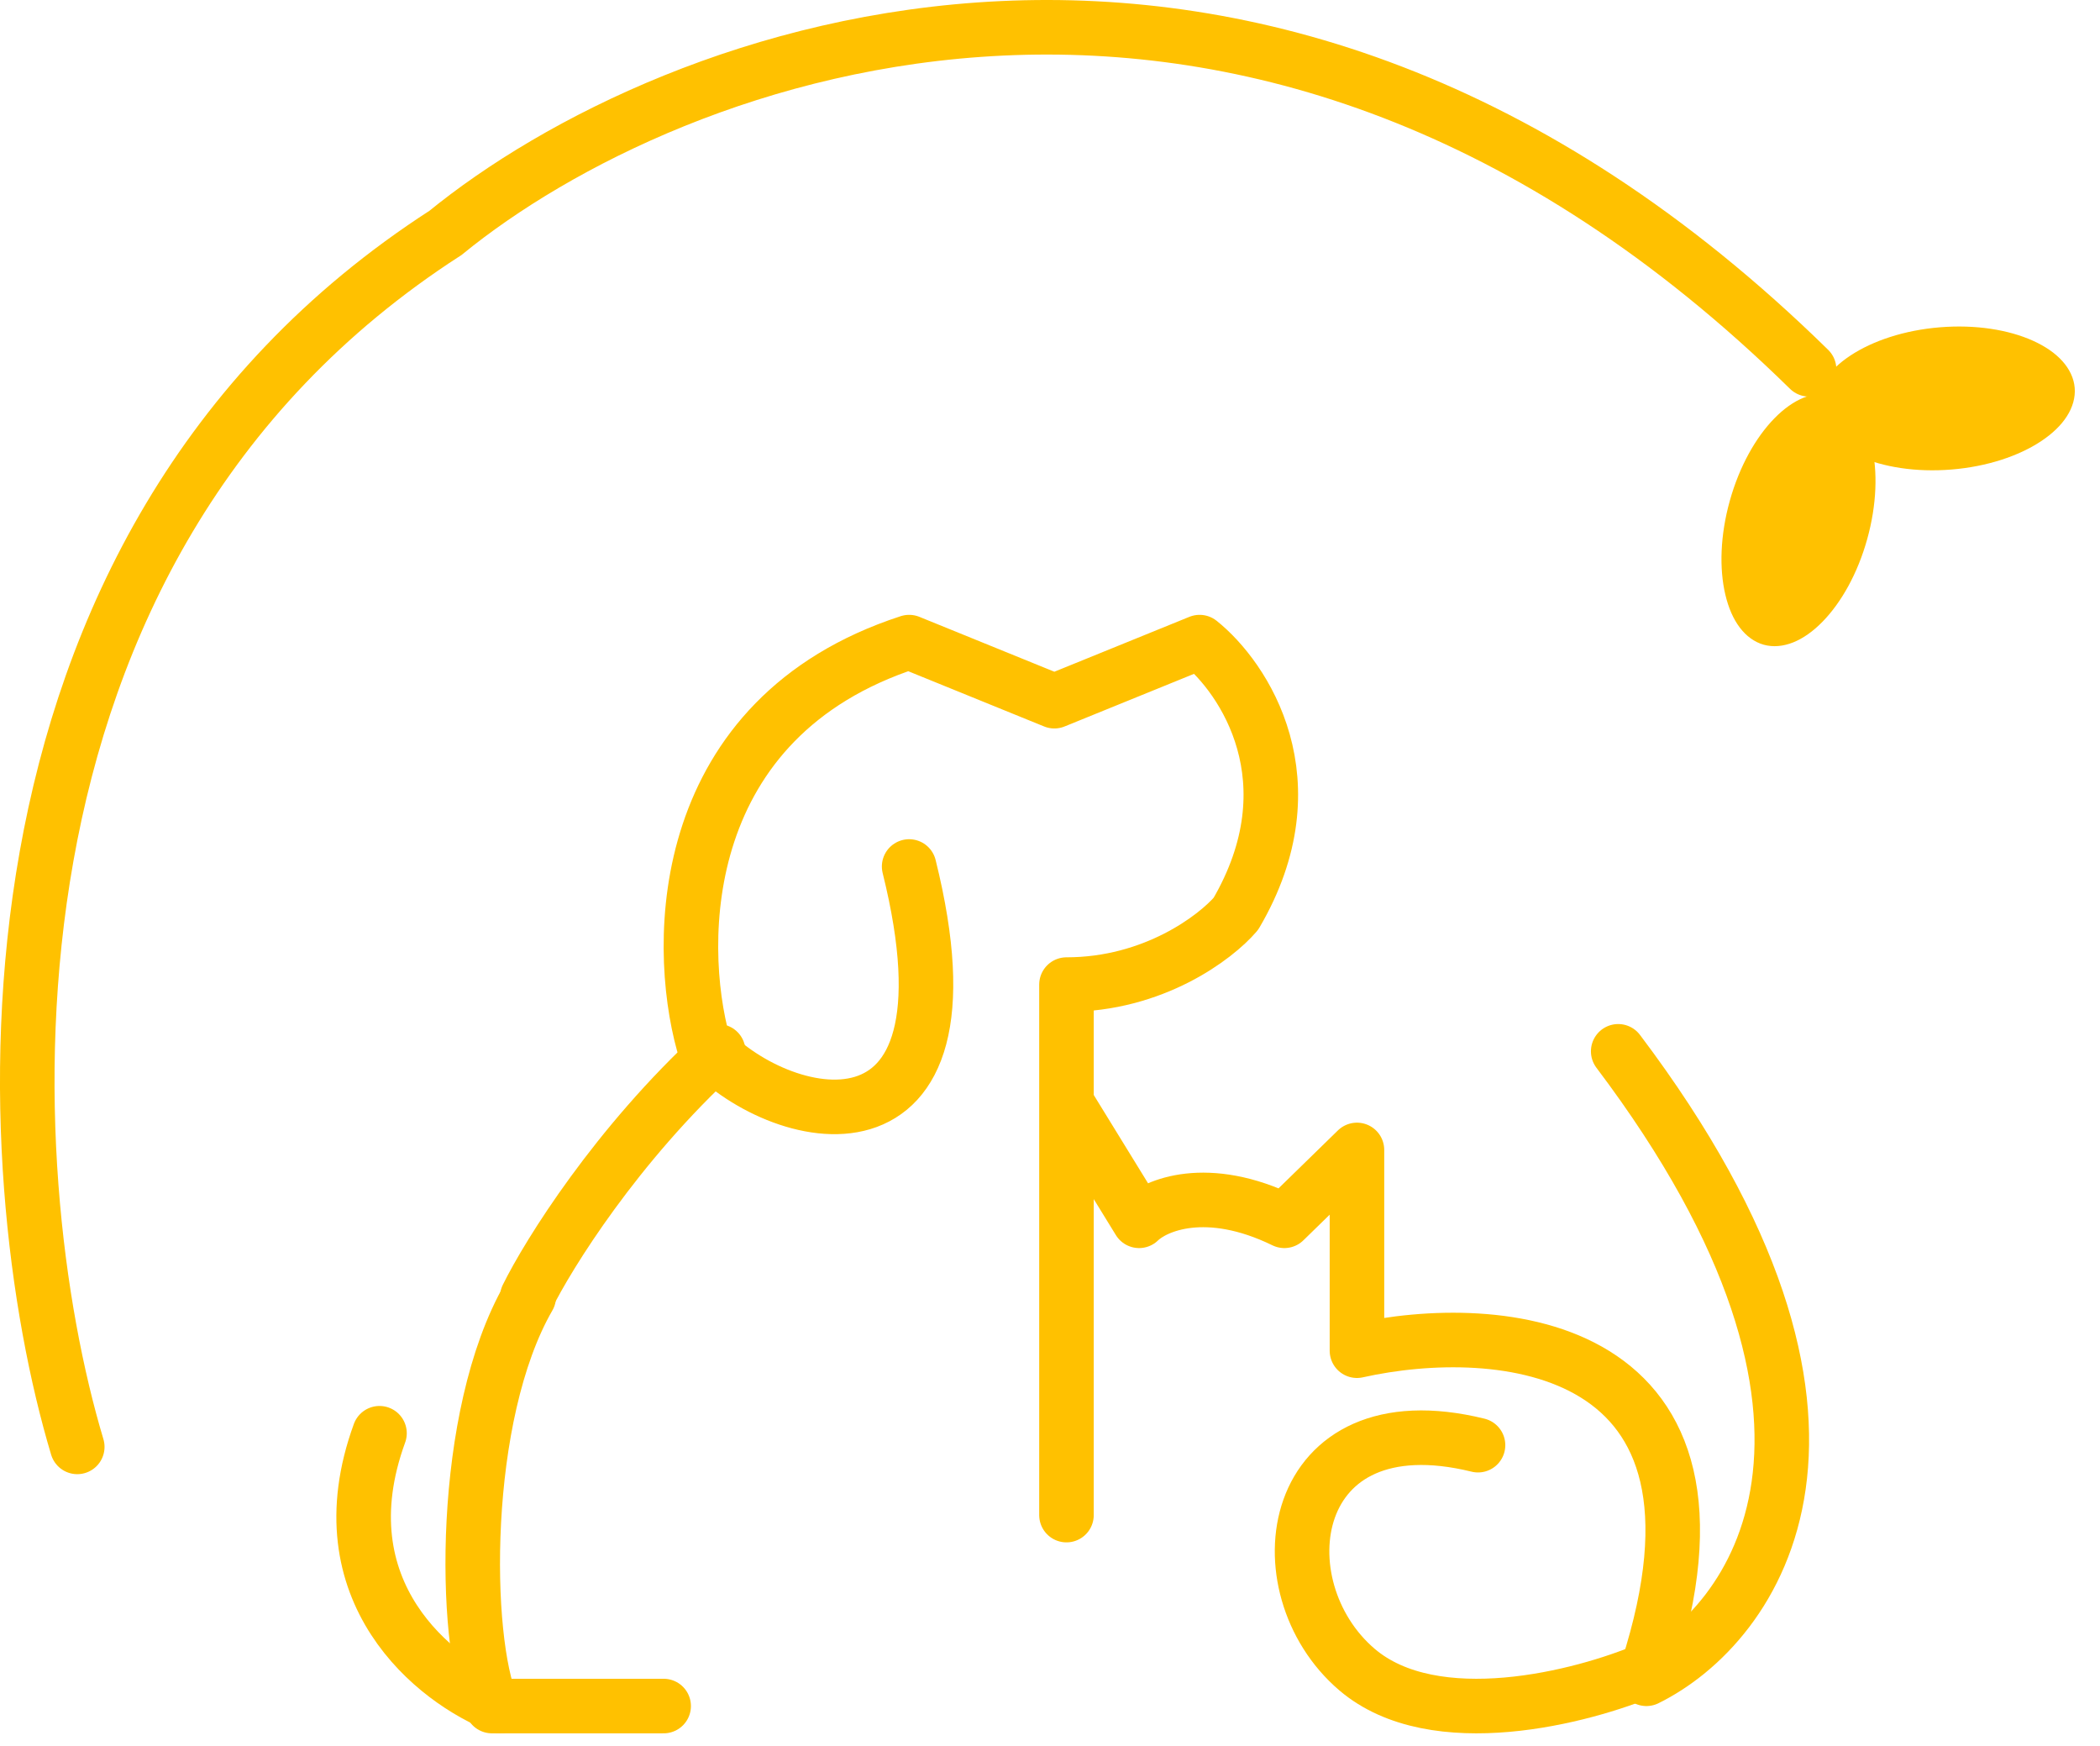 <svg width="77" height="64" viewBox="0 0 77 64" fill="none" xmlns="http://www.w3.org/2000/svg">
<path d="M24.334 62.538H18.038C16.988 60.114 16.868 51.902 19.387 47.538" stroke="#FFC100" stroke-width="2" stroke-linecap="round" stroke-linejoin="round"/>
<path d="M19.334 47.538C20.111 45.967 22.6 41.967 26.334 38.538" stroke="#FFC100" stroke-width="2" stroke-linecap="round" stroke-linejoin="round"/>
<path d="M33.335 31.763C36.175 43.191 28.453 41.287 25.79 38.257C24.754 34.505 24.814 26.309 33.335 23.538L38.66 25.703L43.986 23.538C45.613 24.837 48.158 28.646 45.317 33.495C44.578 34.361 42.3 36.092 39.104 36.092V40.421M39.104 55.538V40.421M39.104 40.421L41.767 44.75C42.359 44.173 44.252 43.365 47.093 44.75L49.755 42.153V49.512C54.933 48.357 64.312 49.079 60.407 61.2C58.04 62.21 52.596 63.624 49.755 61.2C46.205 58.169 47.152 51.243 54.194 52.975" stroke="#FFC100" stroke-width="2" stroke-linecap="round" stroke-linejoin="round"/>
<path d="M18.334 62.538C15.977 61.629 11.795 58.356 13.915 52.538" stroke="#FFC100" stroke-width="2" stroke-linecap="round"/>
<path d="M60.368 61.538C64.334 59.584 69.68 52.248 59.334 38.538" stroke="#FFC100" stroke-width="2" stroke-linecap="round"/>
<path d="M71.17 12.496C72.409 12.395 73.528 12.583 74.332 12.944C75.154 13.314 75.537 13.804 75.574 14.259C75.611 14.713 75.313 15.26 74.561 15.758C73.827 16.244 72.753 16.612 71.514 16.713C70.276 16.814 69.157 16.626 68.353 16.265C67.53 15.895 67.147 15.405 67.11 14.95C67.073 14.495 67.371 13.949 68.123 13.451C68.858 12.965 69.932 12.597 71.17 12.496Z" fill="#FFC100" stroke="#FFC100"/>
<path d="M63.907 18.494C63.573 19.691 63.546 20.825 63.749 21.683C63.956 22.561 64.365 23.029 64.805 23.152C65.244 23.274 65.837 23.085 66.468 22.441C67.085 21.811 67.649 20.826 67.982 19.629C68.316 18.432 68.343 17.298 68.14 16.44C67.933 15.563 67.524 15.094 67.084 14.971C66.645 14.849 66.052 15.039 65.421 15.682C64.804 16.312 64.24 17.297 63.907 18.494Z" fill="#FFC100" stroke="#FFC100"/>
<path d="M2.833 53.038C-0.167 43.038 -1.667 20.138 16.333 8.538C24.5 1.872 45.933 -6.462 66.333 13.538" stroke="#FFC100" stroke-width="2" stroke-linecap="round"/>
</svg>
